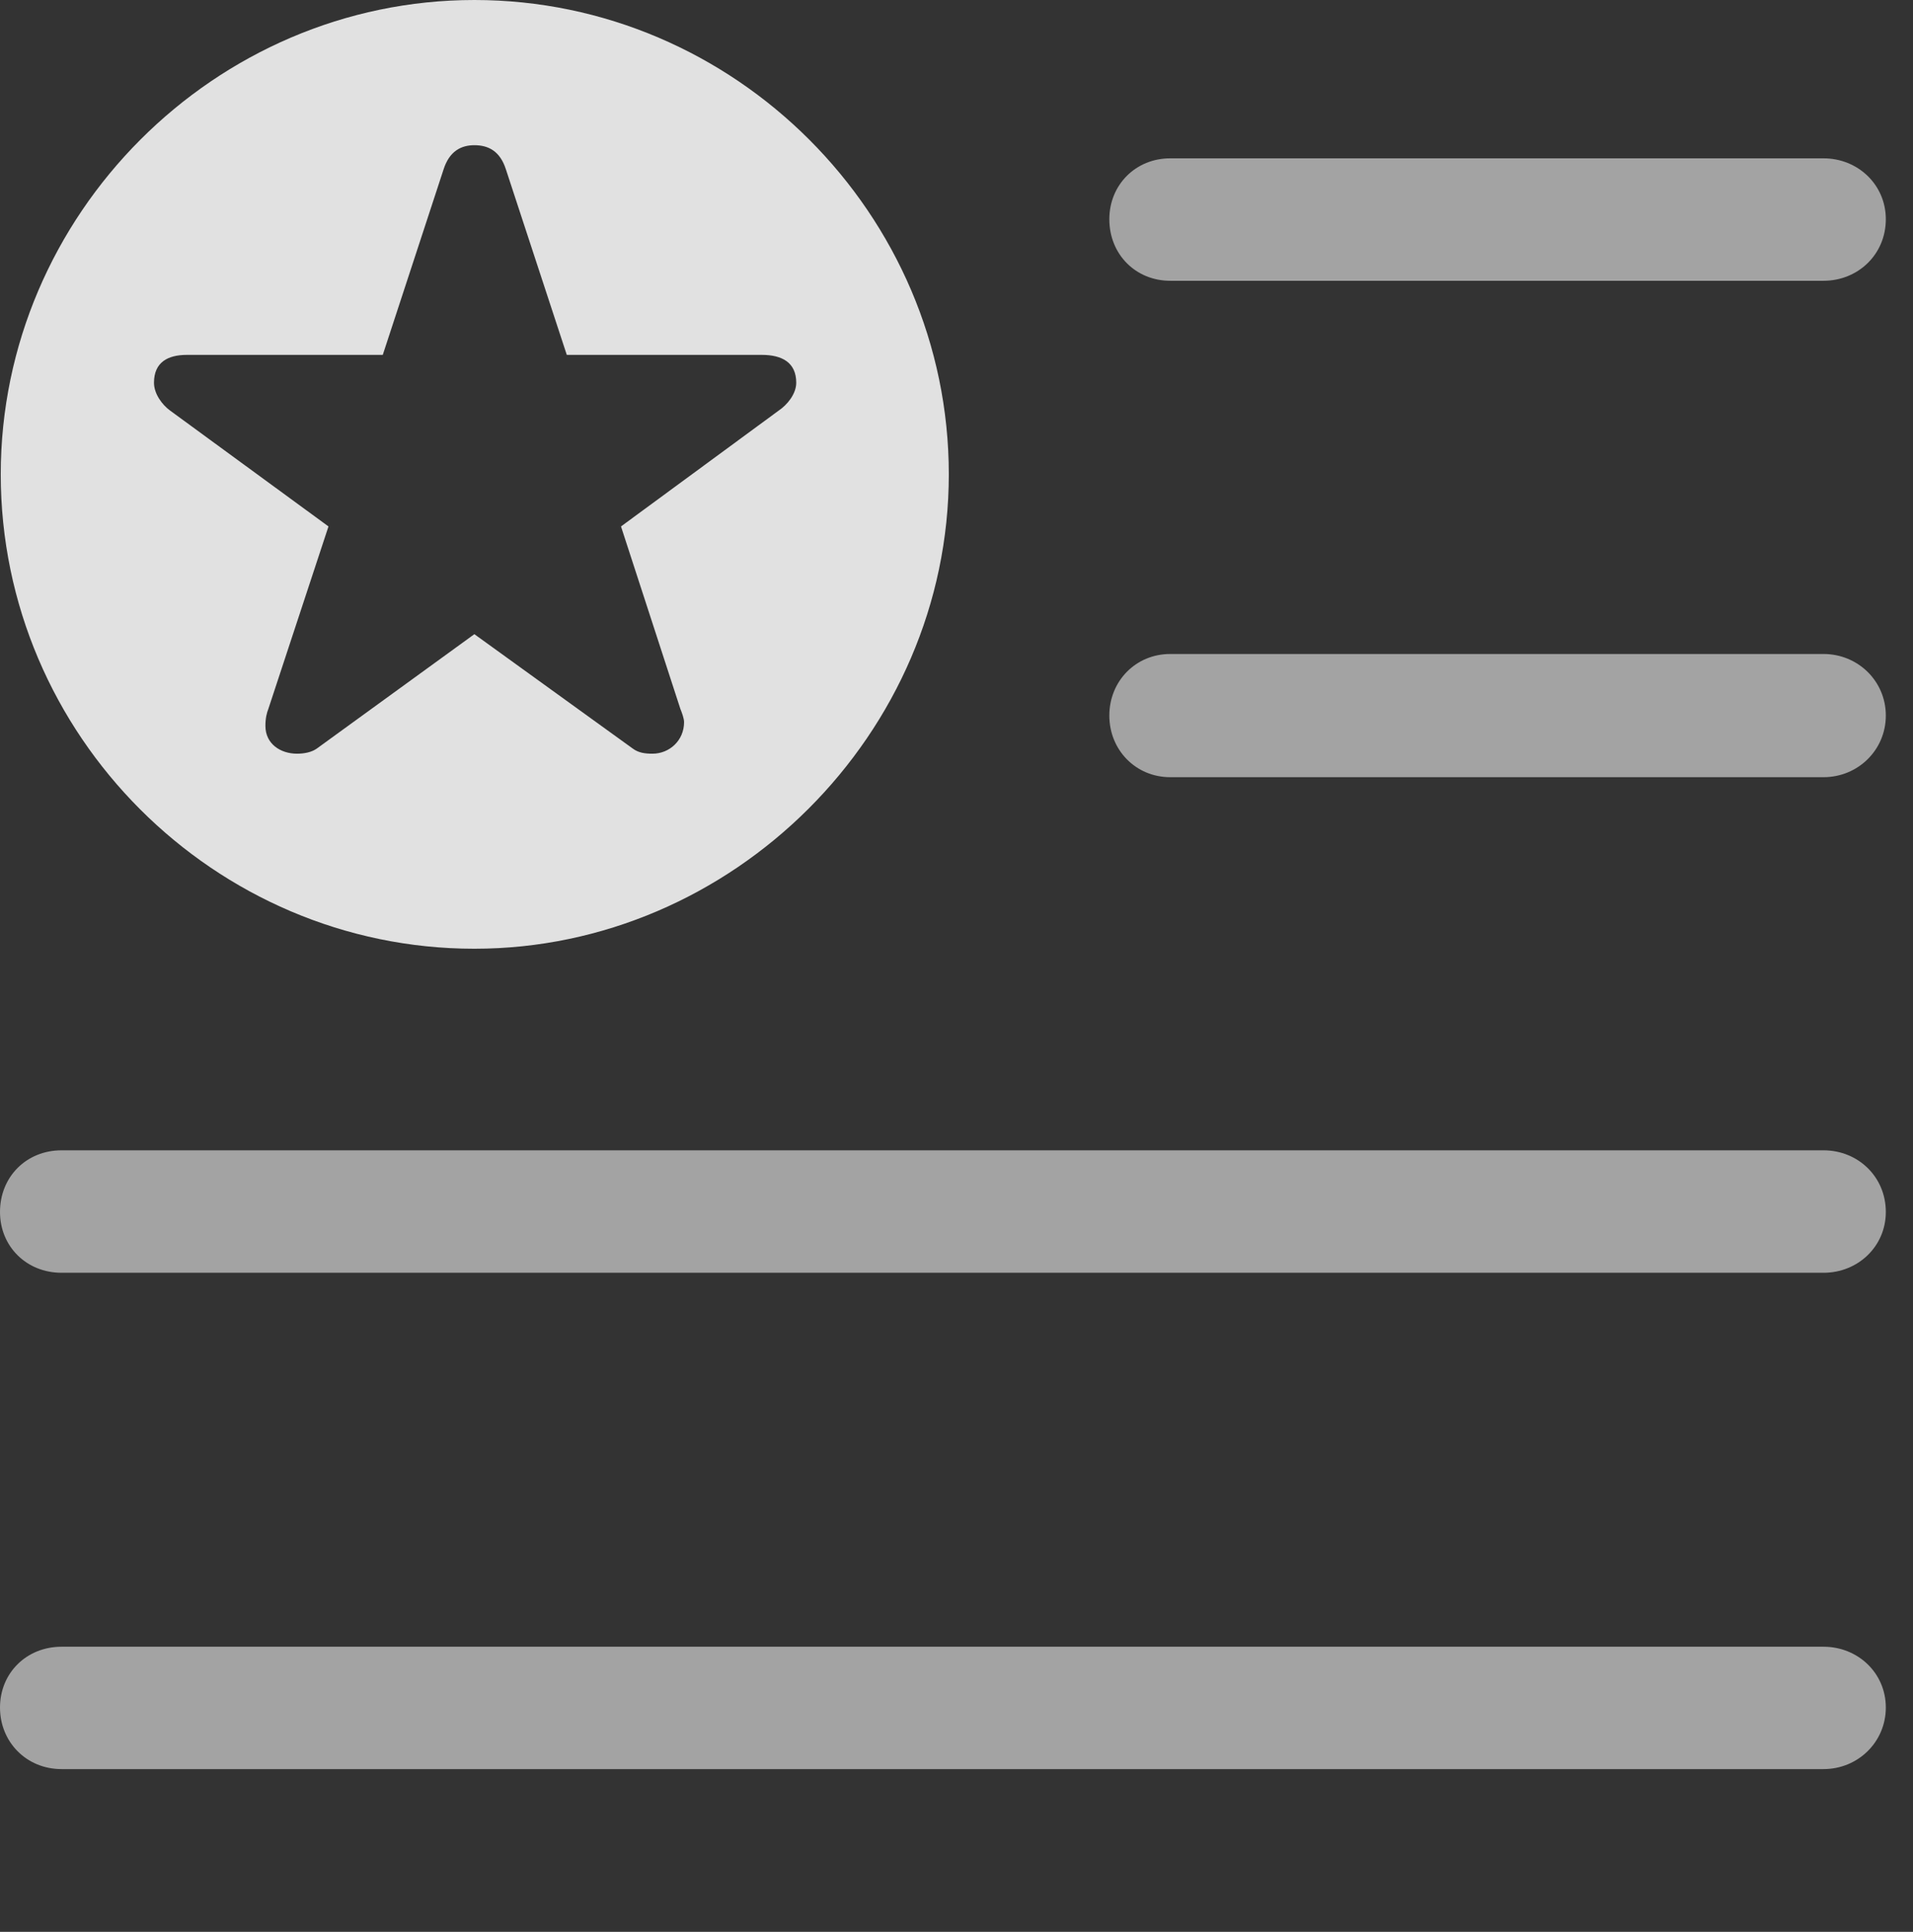 <?xml version="1.0" encoding="UTF-8"?>
<!--Generator: Apple Native CoreSVG 232.5-->
<!DOCTYPE svg
PUBLIC "-//W3C//DTD SVG 1.1//EN"
       "http://www.w3.org/Graphics/SVG/1.1/DTD/svg11.dtd">
<svg version="1.1" xmlns="http://www.w3.org/2000/svg" xmlns:xlink="http://www.w3.org/1999/xlink" width="25.479" height="25.732">
 <rect width="100%" height="100%" fill="#333333" stroke="none"/>
 <g>
  <rect height="25.732" opacity="0" width="25.479" x="0" y="0"/>
  <path d="M25.117 22.744C25.117 23.203 24.746 23.564 24.287 23.564L0.82 23.564C0.352 23.564 0 23.203 0 22.744C0 22.285 0.352 21.934 0.82 21.934L24.287 21.934C24.746 21.934 25.117 22.285 25.117 22.744ZM25.117 16.143C25.117 16.602 24.746 16.953 24.287 16.953L0.82 16.953C0.352 16.953 0 16.602 0 16.143C0 15.674 0.352 15.322 0.82 15.322L24.287 15.322C24.746 15.322 25.117 15.674 25.117 16.143ZM25.117 9.531C25.117 9.99 24.746 10.352 24.287 10.352L15.586 10.352C15.127 10.352 14.775 9.99 14.775 9.531C14.775 9.072 15.127 8.711 15.586 8.711L24.287 8.711C24.746 8.711 25.117 9.072 25.117 9.531ZM25.117 2.92C25.117 3.389 24.746 3.74 24.287 3.74L15.586 3.74C15.127 3.74 14.775 3.389 14.775 2.92C14.775 2.461 15.127 2.109 15.586 2.109L24.287 2.109C24.746 2.109 25.117 2.461 25.117 2.92Z" fill="#ffffff" fill-opacity="0.55"/>
  <path d="M12.637 6.318C12.637 9.775 9.756 12.637 6.318 12.637C2.861 12.637 0.01 9.795 0.01 6.318C0.01 2.861 2.861 0 6.318 0C9.785 0 12.637 2.852 12.637 6.318ZM5.908 2.256L5.098 4.727L2.49 4.727C2.236 4.727 2.051 4.824 2.051 5.098C2.051 5.244 2.158 5.391 2.266 5.469L4.375 7.012L3.574 9.443C3.555 9.492 3.535 9.561 3.535 9.668C3.535 9.912 3.74 10.039 3.955 10.039C4.053 10.039 4.15 10.02 4.219 9.971L6.318 8.447L8.428 9.971C8.506 10.029 8.594 10.039 8.691 10.039C8.916 10.039 9.111 9.863 9.111 9.619C9.111 9.57 9.082 9.492 9.062 9.443L8.271 7.012L10.371 5.469C10.488 5.391 10.605 5.244 10.605 5.098C10.605 4.824 10.41 4.727 10.146 4.727L7.549 4.727L6.738 2.256C6.66 2.012 6.504 1.934 6.318 1.934C6.143 1.934 5.986 2.012 5.908 2.256Z" fill="#ffffff" fill-opacity="0.85"/>
 </g>
</svg>
